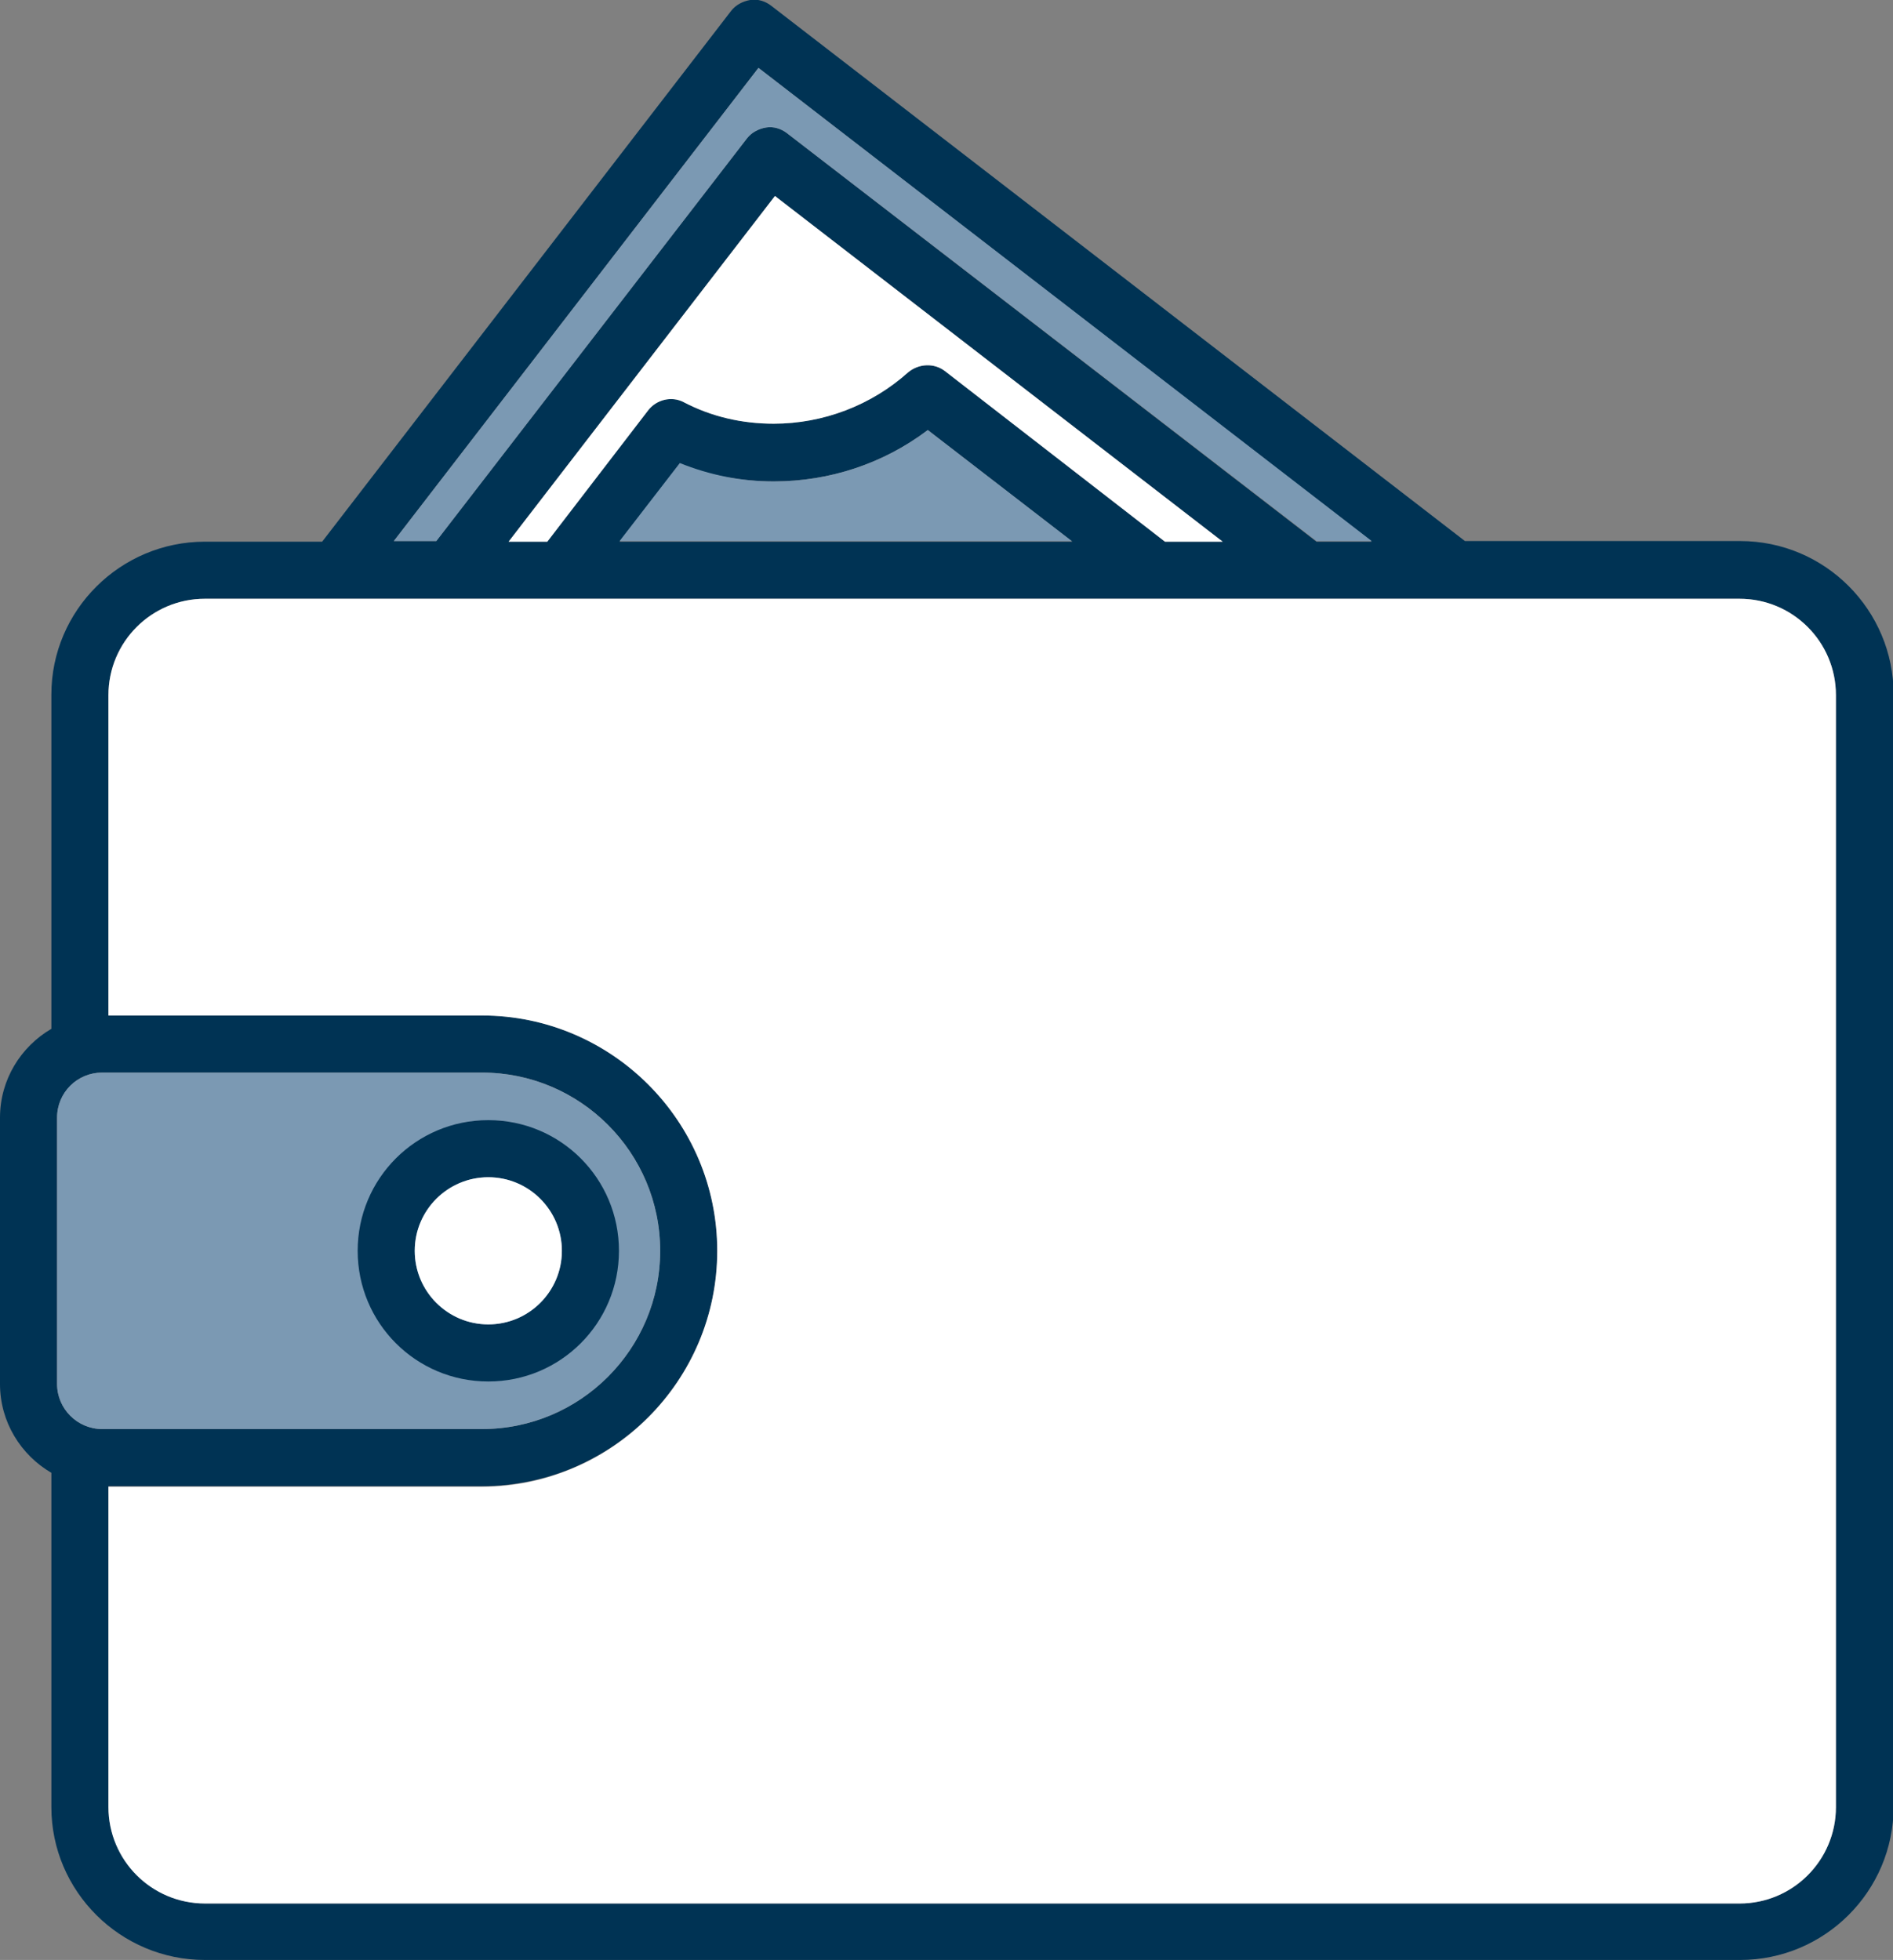 <?xml version="1.0" encoding="utf-8"?>
<!-- Generator: Adobe Illustrator 23.0.0, SVG Export Plug-In . SVG Version: 6.00 Build 0)  -->
<svg version="1.1" id="Layer_1" xmlns="http://www.w3.org/2000/svg" xmlns:xlink="http://www.w3.org/1999/xlink" x="0px" y="0px"
	 viewBox="0 0 298.5 309" style="enable-background:new 0 0 298.5 309;" xml:space="preserve">
<rect x="0" y="0" width="298.5" height="309" fill="#808080" stroke="none"/>
<style type="text/css">
	.st0{fill:#003354;}
	.st1{fill:#7B99B3;}
	.st2{fill:#FFFFFF;}
</style>
<g>
	<path class="st0" d="M17.1,284.8v-50.5H76c20.5,0,37.1-16.7,37.1-37.1S96.5,160.1,76,160.1H17.1v-50.5c0-8.4,6.8-15.2,15.2-15.2H53
		H71h17.5h93.7h23.8h23.4h44.9c8.4,0,15.2,6.8,15.2,15.2v175.3c0,8.4-6.8,15.2-15.2,15.2H32.3C23.9,300,17.1,293.2,17.1,284.8
		L17.1,284.8z M80.2,85.4l42-54.5l70.6,54.5h-9.1L149,58.5c-1.7-1.3-4.1-1.2-5.8,0.2c-5.8,5.2-13.4,8.1-21.2,8.1
		c-5,0-9.8-1.1-14.2-3.4c-1.9-1-4.3-0.4-5.6,1.3L86.3,85.4H80.2L80.2,85.4z M169.1,85.4H97.7l9.5-12.3c4.7,1.9,9.7,2.8,14.8,2.8
		c8.8,0,17.3-2.8,24.3-8.1L169.1,85.4L169.1,85.4z M216.3,85.4h-8.7L124.1,21c-0.9-0.7-2.1-1.1-3.3-0.9c-1.2,0.2-2.3,0.8-3,1.7
		l-49,63.5h-6.7l57.5-74.6L216.3,85.4L216.3,85.4z M9,176.2c0-3.9,3.2-7.1,7.1-7.1H76c15.5,0,28.1,12.6,28.1,28.1
		S91.5,225.3,76,225.3H16.1c-3.9,0-7.1-3.2-7.1-7.1V176.2L9,176.2z M8.1,109.5v52.7c-4.8,2.8-8.1,8-8.1,14v42c0,6,3.3,11.2,8.1,14
		v52.7C8.1,298.2,19,309,32.3,309h242.1c13.3,0,24.2-10.8,24.2-24.2V109.5c0-13.3-10.8-24.2-24.2-24.2H231L121.6,0.9
		c-0.9-0.7-2.1-1.1-3.3-0.9c-1.2,0.2-2.3,0.8-3,1.7L50.8,85.4H32.3C19,85.4,8.1,96.2,8.1,109.5L8.1,109.5z"/>
	<path class="st1" d="M122,75.9c8.8,0,17.3-2.8,24.3-8.1l22.7,17.5H97.7l9.5-12.3C111.9,74.9,116.9,75.9,122,75.9L122,75.9z"/>
	<path class="st1" d="M124.1,21c-0.9-0.7-2.1-1.1-3.3-0.9c-1.2,0.2-2.3,0.8-3,1.7l-49,63.5h-6.7l57.5-74.6l96.7,74.6h-8.7L124.1,21
		L124.1,21z"/>
	<path class="st2" d="M80.2,85.4l42-54.5l70.6,54.5h-9.1L149,58.5c-1.7-1.3-4.1-1.2-5.8,0.2c-5.8,5.2-13.4,8.1-21.2,8.1
		c-5,0-9.8-1.1-14.2-3.4c-1.9-1-4.3-0.4-5.6,1.3L86.3,85.4H80.2L80.2,85.4z"/>
	<path class="st1" d="M16.1,169.1H76c15.5,0,28.1,12.6,28.1,28.1S91.5,225.3,76,225.3H16.1c-3.9,0-7.1-3.2-7.1-7.1v-42
		C9,172.2,12.2,169.1,16.1,169.1L16.1,169.1z"/>
	<path class="st2" d="M113.1,197.2c0-20.5-16.7-37.1-37.1-37.1H17.1v-50.5c0-8.4,6.8-15.2,15.2-15.2H53H71h17.5h93.7h23.8h23.4h44.9
		c8.4,0,15.2,6.8,15.2,15.2v175.3c0,8.4-6.8,15.2-15.2,15.2H32.3c-8.4,0-15.2-6.8-15.2-15.2v-50.5H76
		C96.5,234.3,113.1,217.7,113.1,197.2L113.1,197.2z"/>
	<path class="st0" d="M65.4,197.2c0-6.4,5.2-11.6,11.6-11.6c6.4,0,11.6,5.2,11.6,11.6c0,6.4-5.2,11.6-11.6,11.6
		C70.6,208.8,65.4,203.6,65.4,197.2L65.4,197.2z M56.4,197.2c0,11.4,9.2,20.6,20.6,20.6c11.4,0,20.6-9.2,20.6-20.6
		c0-11.4-9.2-20.6-20.6-20.6C65.6,176.6,56.4,185.8,56.4,197.2L56.4,197.2z"/>
	<path class="st2" d="M65.4,197.2c0-6.4,5.2-11.6,11.6-11.6c6.4,0,11.6,5.2,11.6,11.6c0,6.4-5.2,11.6-11.6,11.6
		C70.6,208.8,65.4,203.6,65.4,197.2L65.4,197.2z"/>
</g>
</svg>
